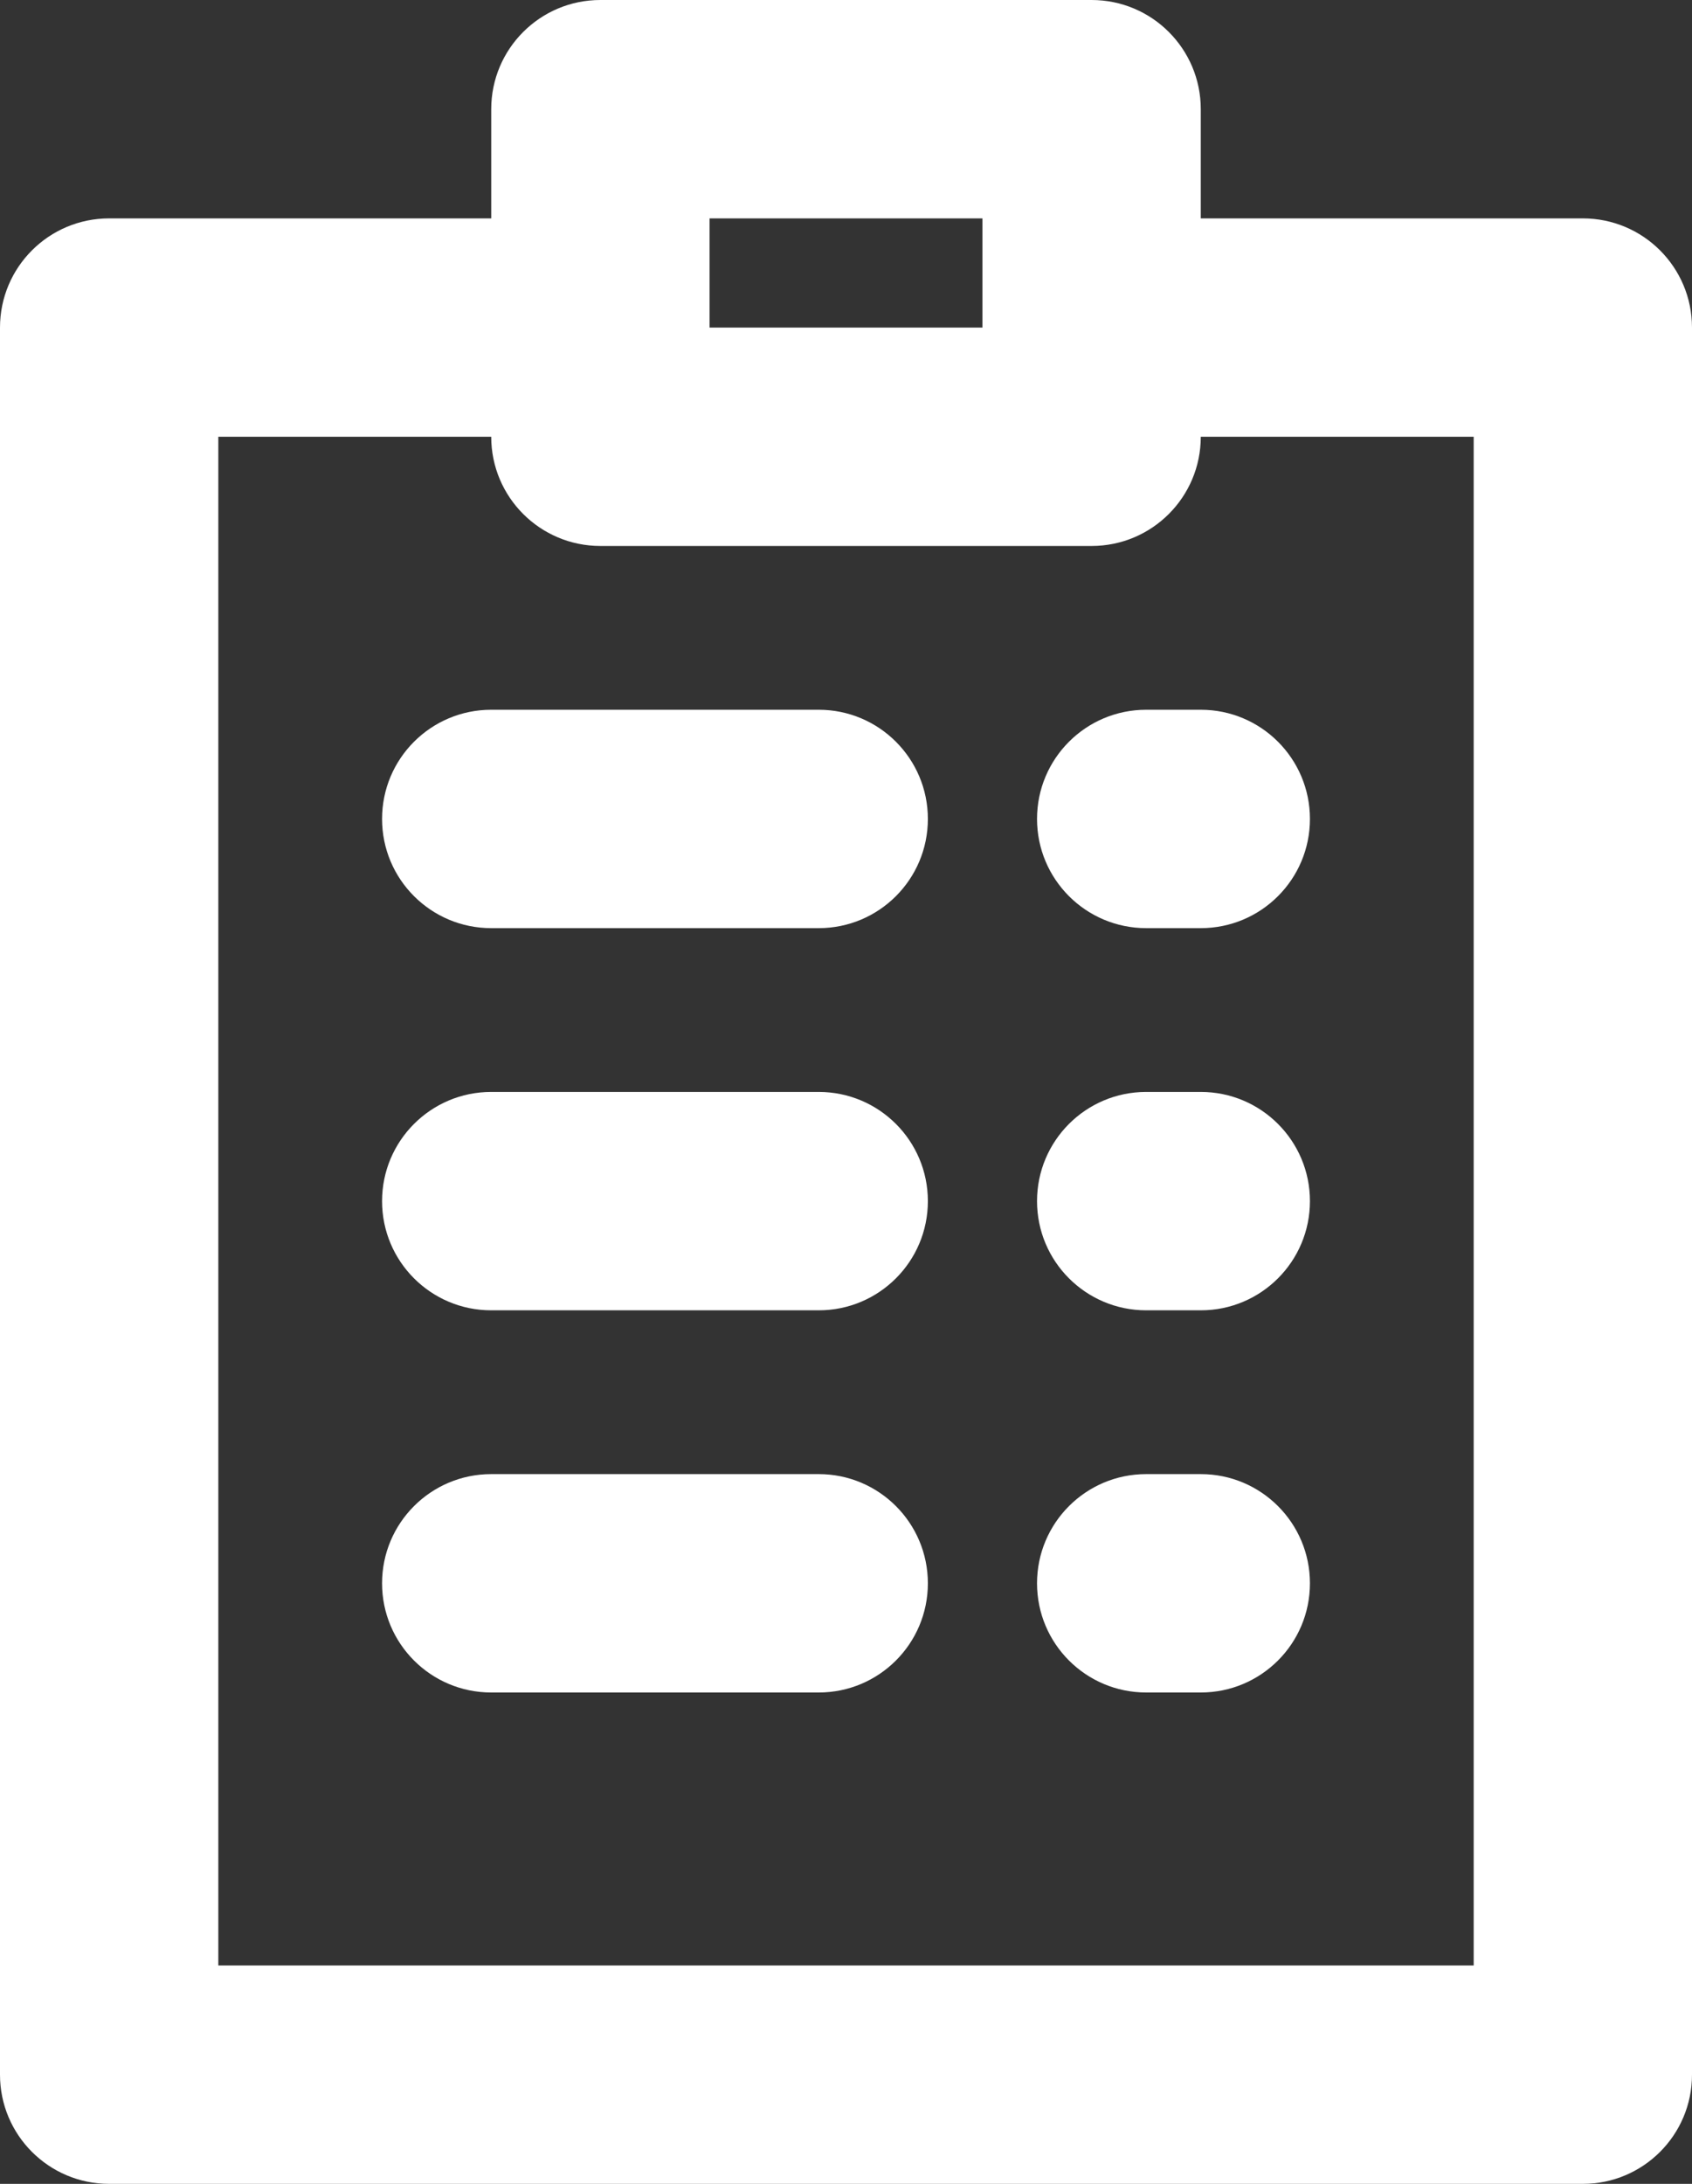 <svg width="31" height="40" viewBox="0 0 31 40" fill="none" xmlns="http://www.w3.org/2000/svg">
<rect x="0" y="0" width="31" height="40" fill="#333333" stroke="none"/>
<path fill-rule="evenodd" clip-rule="evenodd" d="M9 2C9 0.895 9.895 0 11 0H20C21.105 0 22 0.895 22 2V4H29C30.105 4 31 4.895 31 6V38C31 39.105 30.105 40 29 40H2C0.895 40 0 39.105 0 38V6C0 4.895 0.895 4 2 4H9V2ZM9 8H4V36H27V8H22C22 9.105 21.105 10 20 10H11C9.895 10 9 9.105 9 8ZM13 4V6H18V4H13ZM7 15C7 13.895 7.895 13 9 13H15C16.105 13 17 13.895 17 15C17 16.105 16.105 17 15 17H9C7.895 17 7 16.105 7 15ZM19 15C19 13.895 19.895 13 21 13H22C23.105 13 24 13.895 24 15C24 16.105 23.105 17 22 17H21C19.895 17 19 16.105 19 15ZM7 22C7 20.895 7.895 20 9 20H15C16.105 20 17 20.895 17 22C17 23.105 16.105 24 15 24H9C7.895 24 7 23.105 7 22ZM19 22C19 20.895 19.895 20 21 20H22C23.105 20 24 20.895 24 22C24 23.105 23.105 24 22 24H21C19.895 24 19 23.105 19 22ZM7 29C7 27.895 7.895 27 9 27H15C16.105 27 17 27.895 17 29C17 30.105 16.105 31 15 31H9C7.895 31 7 30.105 7 29ZM19 29C19 27.895 19.895 27 21 27H22C23.105 27 24 27.895 24 29C24 30.105 23.105 31 22 31H21C19.895 31 19 30.105 19 29Z" fill="white"/>
</svg>
